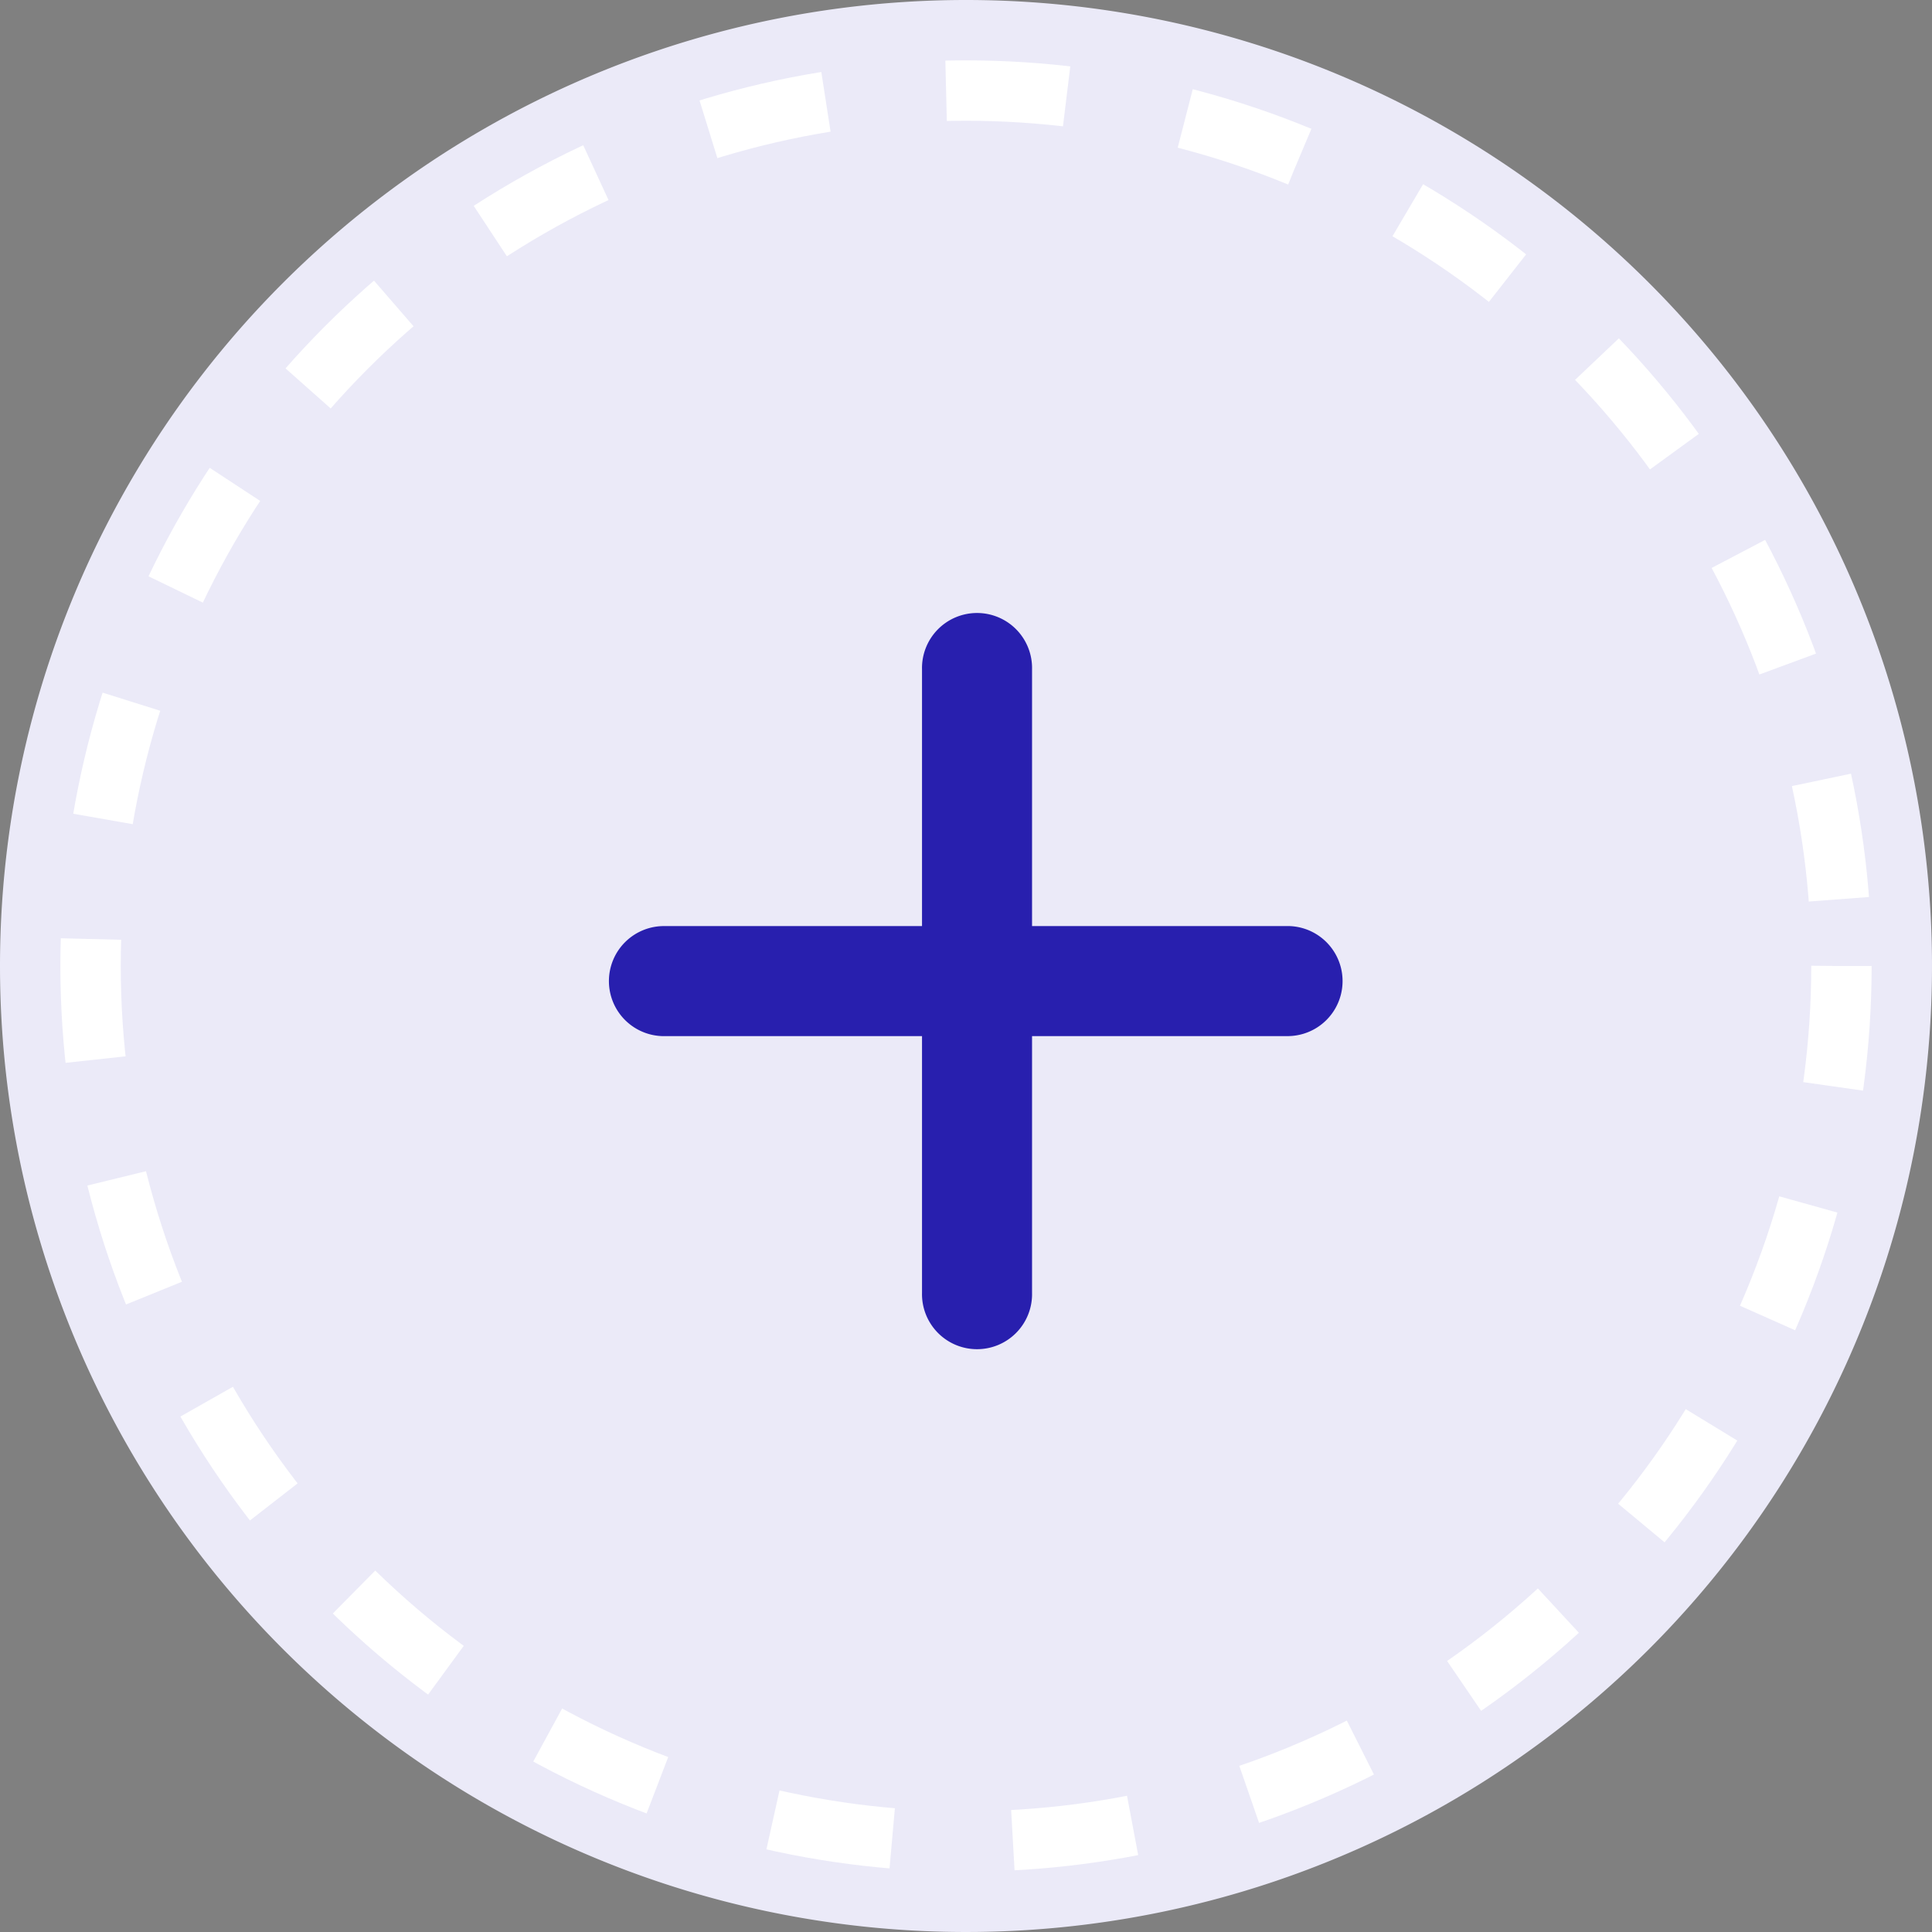 <svg id="icon_add_avatar" xmlns="http://www.w3.org/2000/svg" xmlns:xlink="http://www.w3.org/1999/xlink" width="64" height="64" viewBox="0 0 64 64">
  <rect x="0" y="0" width="64" height="64" fill="#808080" stroke="none"/>
  <defs>
    <clipPath id="clip-path">
      <rect id="矩形_31958" data-name="矩形 31958" width="25" height="25" transform="translate(0.135)" fill="#281fae" stroke="#707070" stroke-width="1"/>
    </clipPath>
  </defs>
  <g id="add">
    <path id="路径_175626" data-name="路径 175626" d="M32,0A32,32,0,1,1,0,32,32,32,0,0,1,32,0Z" fill="#ebeaf8"/>
    <g id="椭圆_2930" data-name="椭圆 2930" transform="translate(2 2)" fill="none" stroke="#fff" stroke-width="2" stroke-dasharray="4">
      <circle cx="30" cy="30" r="30" stroke="none"/>
      <circle cx="30" cy="30" r="29" fill="none"/>
    </g>
  </g>
  <g id="蒙版组_8057" data-name="蒙版组 8057" transform="translate(19.865 20)" clip-path="url(#clip-path)">
    <path id="add_5_" data-name="add (5)" d="M13.974,10.328h8.506a1.823,1.823,0,0,1,0,3.645H13.974v8.506a1.823,1.823,0,1,1-3.645,0V13.974H1.823a1.823,1.823,0,1,1,0-3.645h8.506V1.823a1.823,1.823,0,1,1,3.645,0v8.506Z" transform="translate(0.349 0.349)" fill="#281fae"/>
  </g>
</svg>
